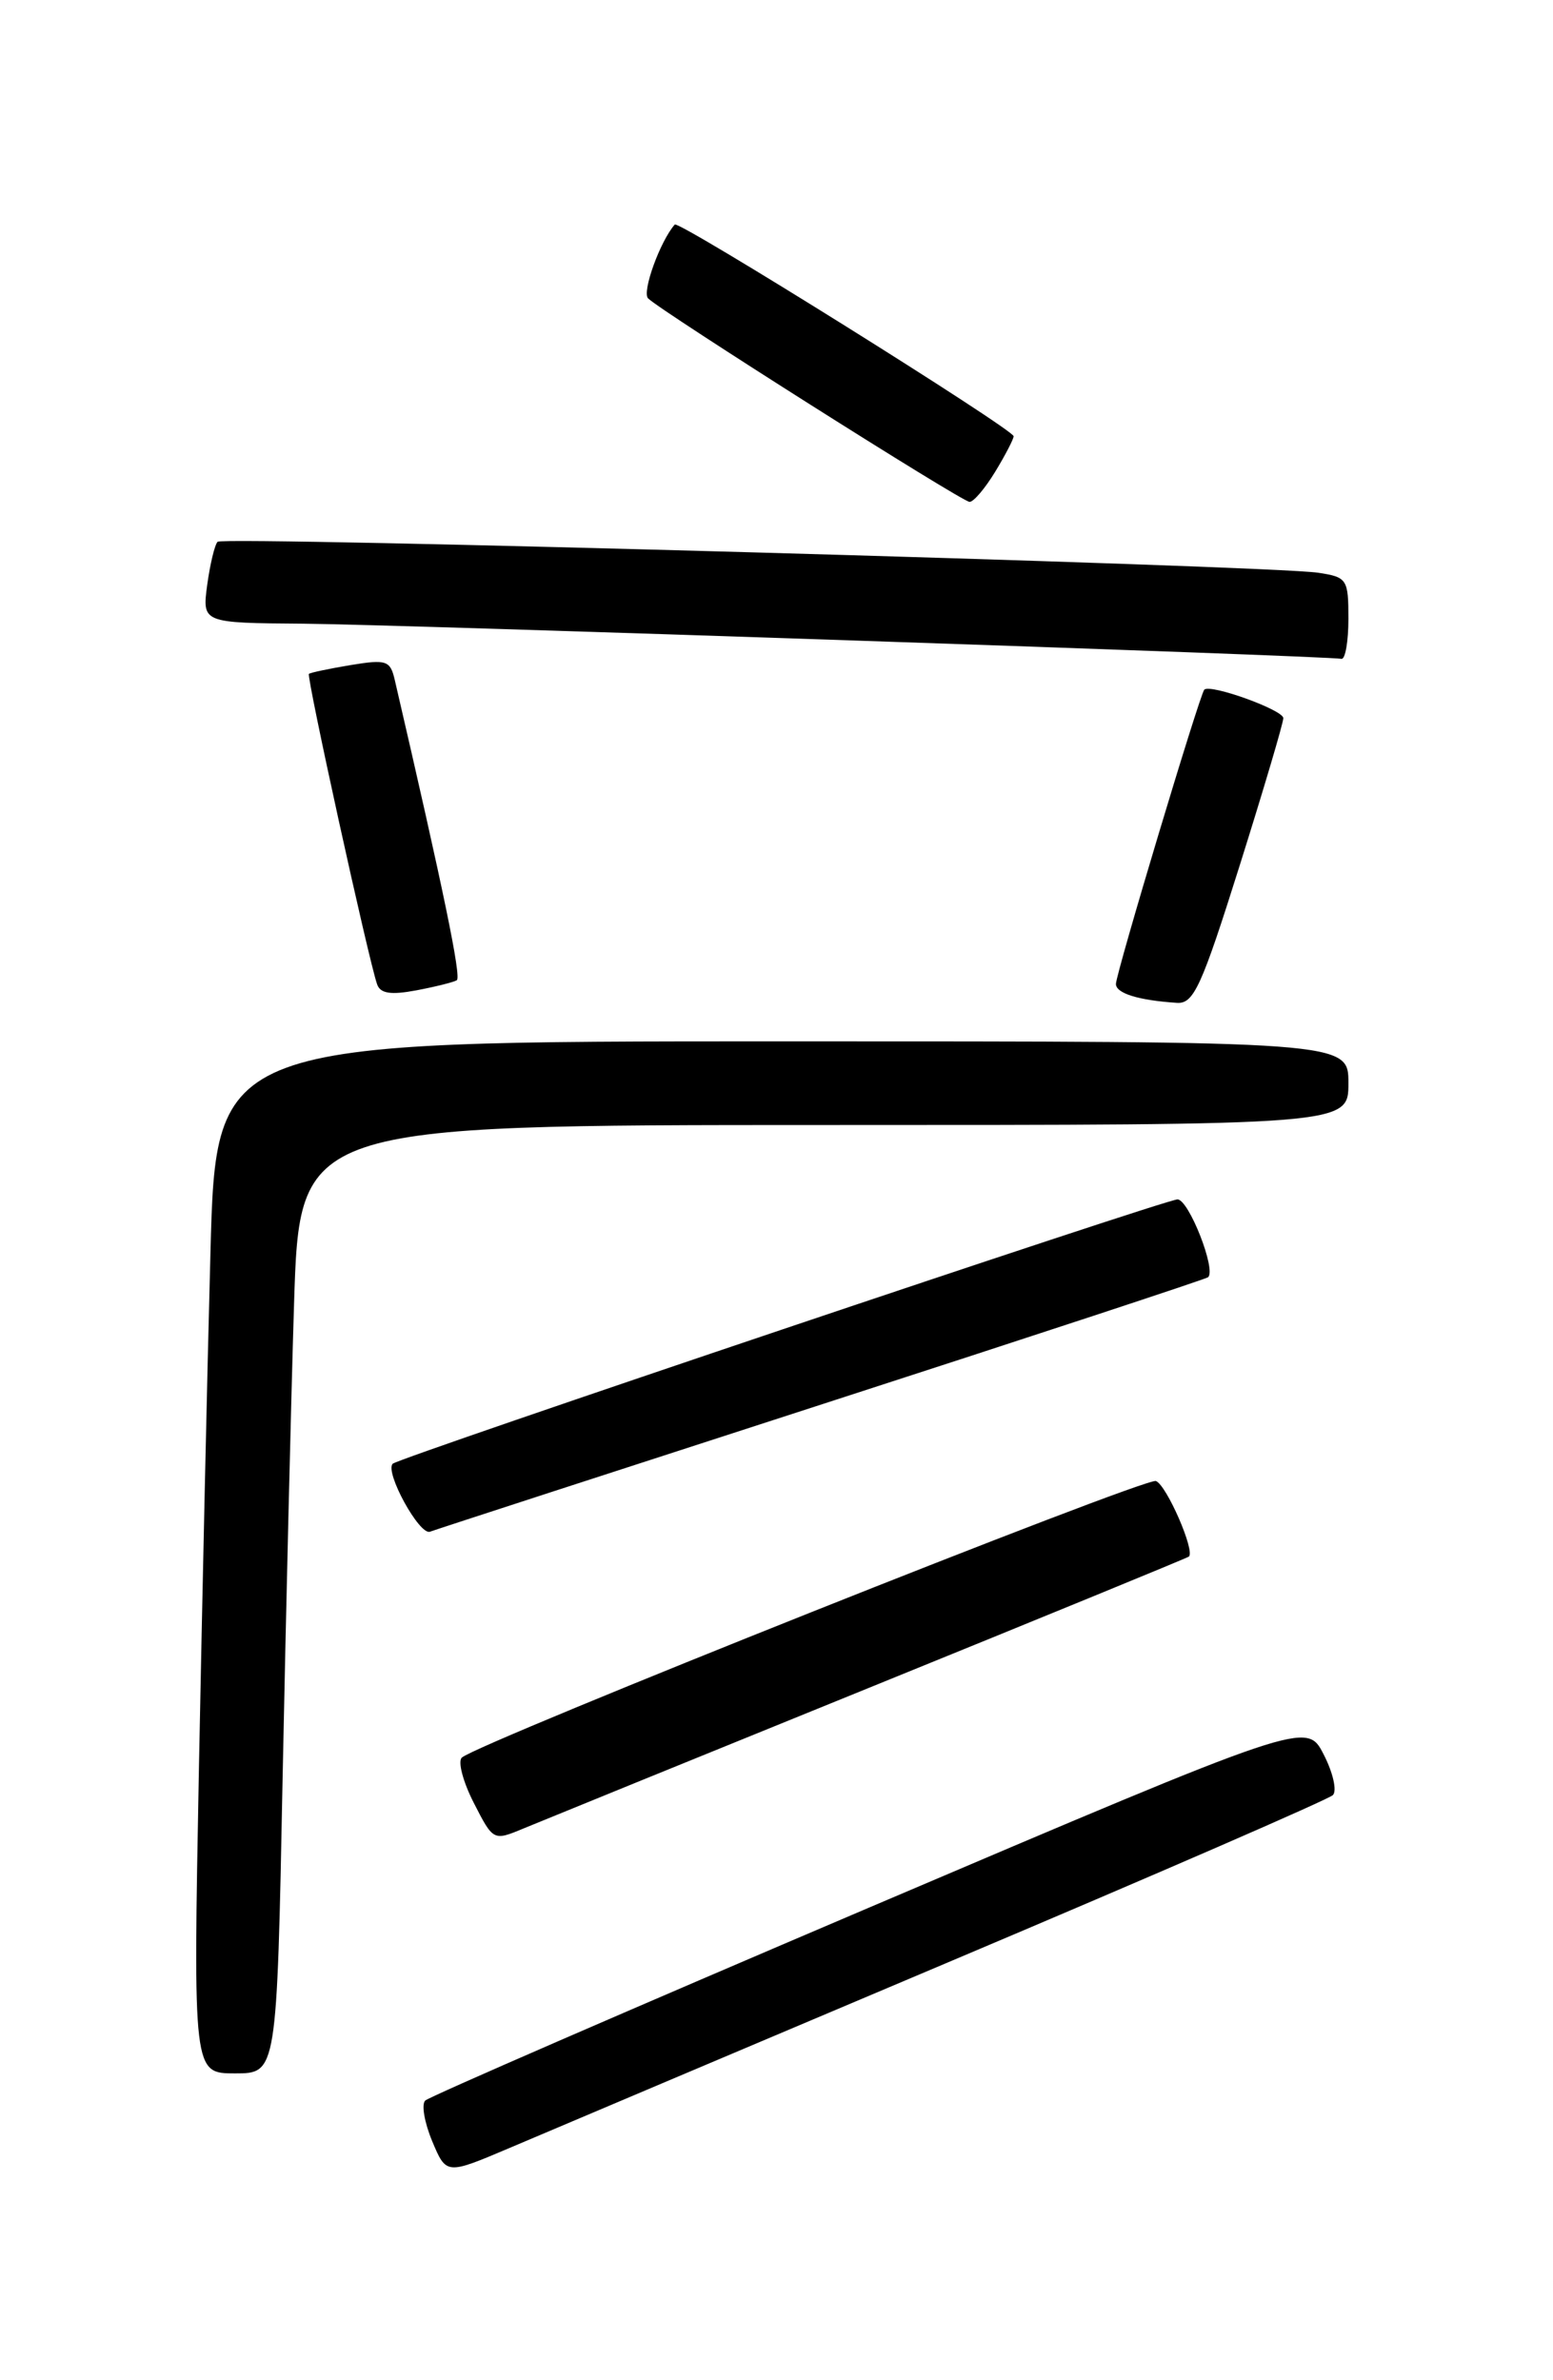 <?xml version="1.0" encoding="UTF-8" standalone="no"?>
<!DOCTYPE svg PUBLIC "-//W3C//DTD SVG 1.1//EN" "http://www.w3.org/Graphics/SVG/1.1/DTD/svg11.dtd" >
<svg xmlns="http://www.w3.org/2000/svg" xmlns:xlink="http://www.w3.org/1999/xlink" version="1.1" viewBox="0 0 167 256">
 <g >
 <path fill="currentColor"
d=" M 101.99 211.04 C 124.27 201.62 142.87 193.53 143.33 193.07 C 143.79 192.61 143.34 190.63 142.33 188.68 C 140.50 185.12 140.50 185.12 93.50 205.15 C 67.65 216.17 46.15 225.51 45.73 225.92 C 45.30 226.32 45.64 228.28 46.47 230.28 C 47.99 233.91 47.99 233.91 54.75 231.04 C 58.46 229.46 79.72 220.46 101.99 211.04 Z  M 30.39 191.25 C 30.74 173.79 31.29 150.84 31.62 140.25 C 32.22 121.00 32.22 121.00 88.61 121.00 C 145.00 121.00 145.00 121.00 145.00 116.50 C 145.00 112.00 145.00 112.00 84.12 112.00 C 23.23 112.00 23.23 112.00 22.63 134.75 C 22.29 147.26 21.74 172.24 21.39 190.25 C 20.77 223.00 20.77 223.00 25.27 223.00 C 29.77 223.00 29.77 223.00 30.39 191.25 Z  M 93.50 181.51 C 112.20 173.91 127.65 167.57 127.84 167.42 C 128.55 166.85 125.45 159.73 124.30 159.29 C 123.18 158.85 51.51 187.42 49.67 189.03 C 49.21 189.43 49.78 191.62 50.94 193.89 C 53.04 198.00 53.05 198.01 56.27 196.67 C 58.05 195.93 74.80 189.11 93.50 181.51 Z  M 88.50 151.00 C 111.05 143.70 129.68 137.57 129.91 137.37 C 130.81 136.58 127.83 129.00 126.62 129.00 C 125.31 129.00 42.90 156.77 42.23 157.43 C 41.35 158.32 45.11 165.17 46.24 164.74 C 46.94 164.48 65.95 158.30 88.50 151.00 Z  M 133.31 93.08 C 135.89 84.88 138.00 77.75 138.00 77.24 C 138.00 76.36 130.13 73.52 129.50 74.18 C 129.01 74.70 120.00 104.71 120.00 105.83 C 120.00 106.84 122.43 107.59 126.56 107.86 C 128.36 107.98 129.20 106.15 133.31 93.08 Z  M 49.12 105.43 C 49.63 105.11 47.72 95.85 42.46 73.17 C 41.97 71.03 41.57 70.90 37.71 71.53 C 35.39 71.92 33.37 72.34 33.22 72.48 C 32.93 72.73 39.64 103.27 40.55 105.86 C 40.89 106.86 42.02 107.03 44.75 106.52 C 46.81 106.13 48.77 105.64 49.12 105.43 Z  M 145.00 66.55 C 145.00 62.29 144.86 62.07 141.75 61.60 C 136.52 60.81 24.02 57.65 23.40 58.27 C 23.09 58.58 22.59 60.67 22.28 62.92 C 21.74 67.00 21.74 67.00 32.62 67.08 C 42.66 67.16 142.55 70.54 144.25 70.86 C 144.66 70.94 145.00 69.00 145.00 66.55 Z  M 107.01 50.75 C 108.10 48.96 108.99 47.24 109.00 46.92 C 109.00 46.19 72.98 23.67 72.56 24.15 C 70.98 25.95 69.01 31.41 69.69 32.09 C 71.08 33.48 103.42 53.96 104.26 53.98 C 104.69 53.99 105.92 52.54 107.01 50.75 Z "/>
</g>
</svg>
